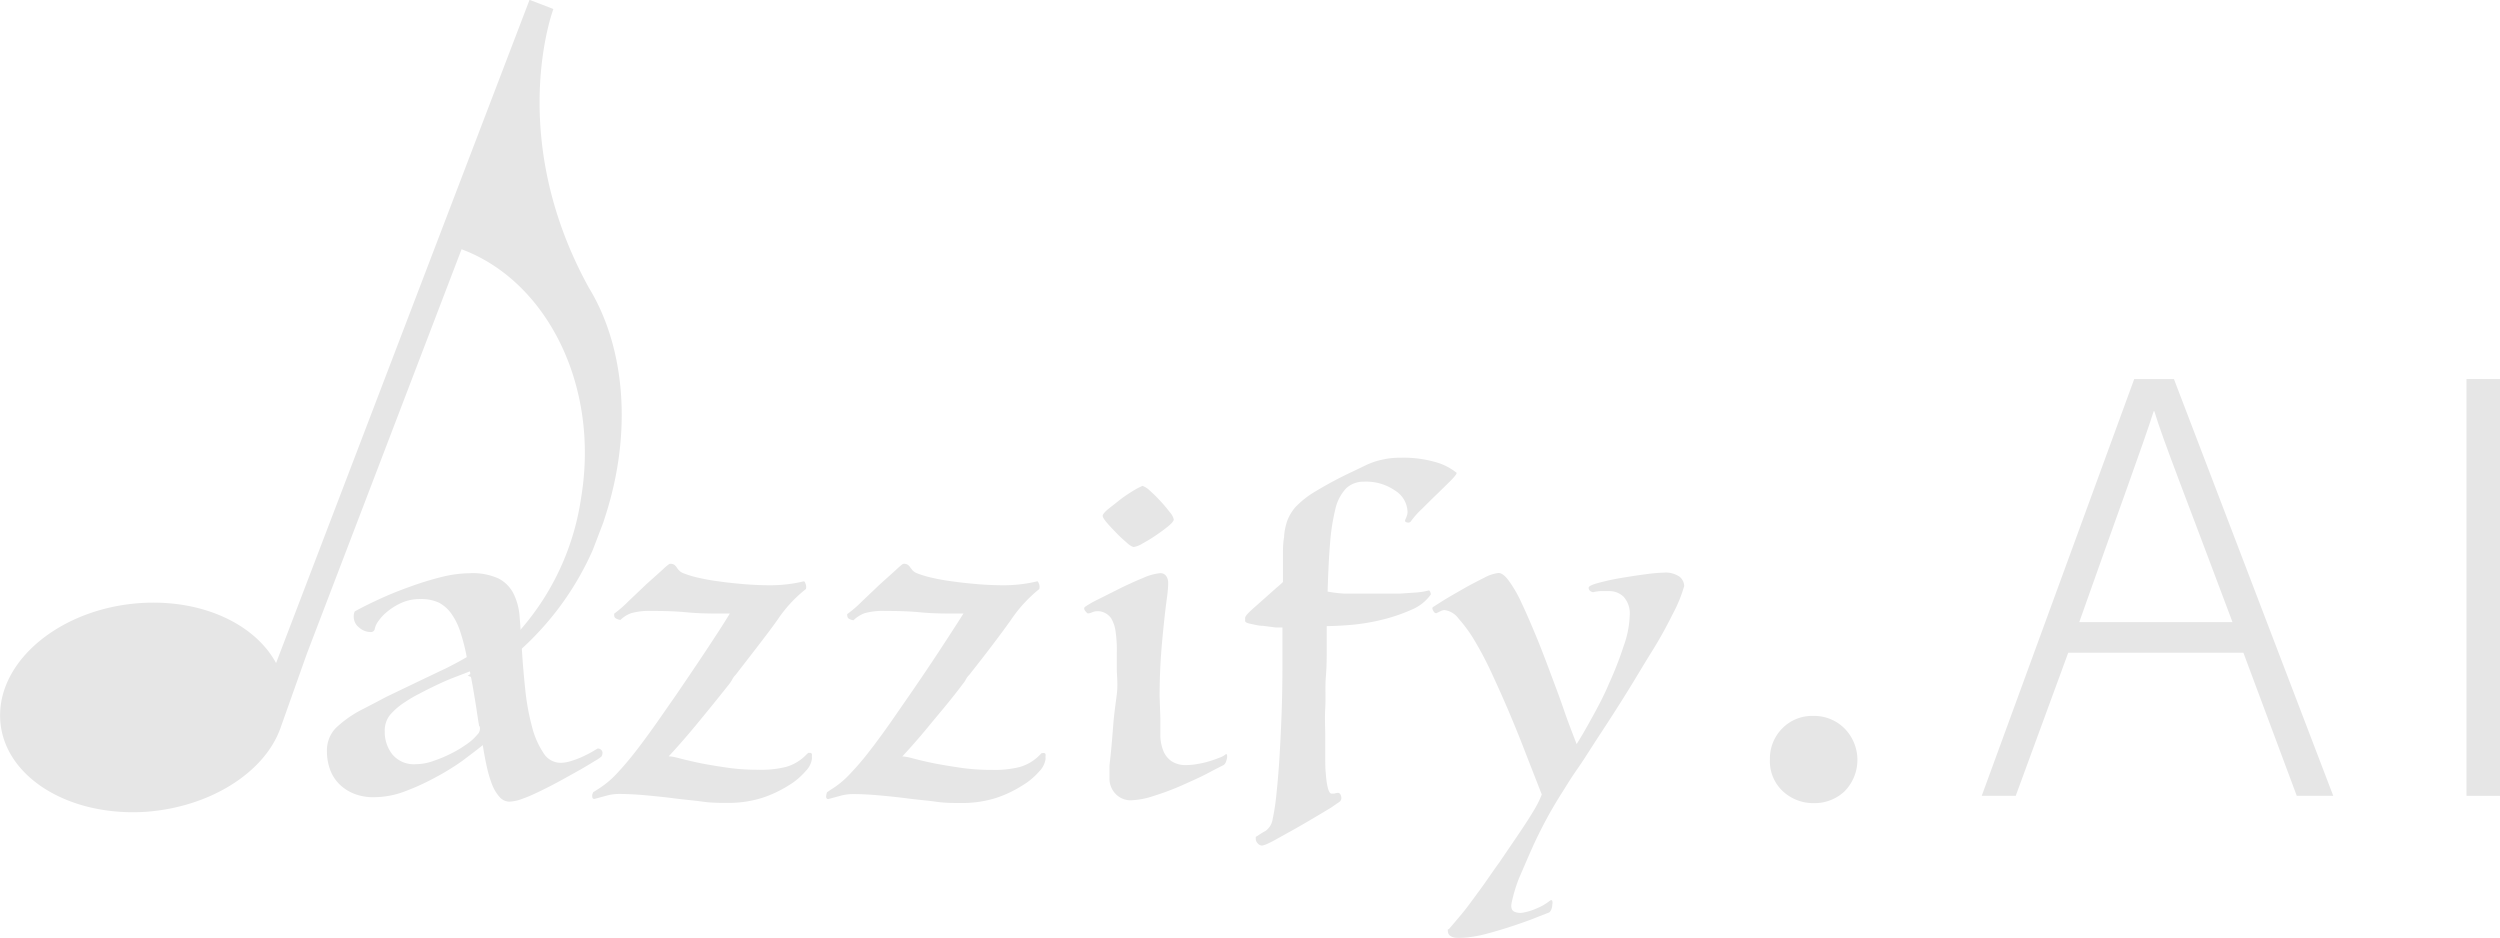 <svg xmlns="http://www.w3.org/2000/svg" xmlns:xlink="http://www.w3.org/1999/xlink" viewBox="0 0 201.49 75.59"><defs><style>.cls-1{fill:none;}.cls-2{fill:#e6e6e6;}.cls-3{clip-path:url(#clip-path);}</style><clipPath id="clip-path" transform="translate(-1.99 -7.04)"><rect class="cls-1" x="-4.83" y="21.42" width="73.58" height="40.28" transform="translate(-18.28 56.56) rotate(-69.07)"/></clipPath></defs><title>page-title</title><g id="图层_2" data-name="图层 2"><g id="图层_1-2" data-name="图层 1"><path class="cls-2" d="M39.61,60a16.11,16.11,0,0,0-.51-2,5.23,5.23,0,0,0-.72-1.48,2.89,2.89,0,0,0-1-.9,3.41,3.41,0,0,0-1.51-.3,3.65,3.65,0,0,0-1.46.28,4.94,4.94,0,0,0-1.15.69,3.71,3.71,0,0,0-.76.79,1.65,1.65,0,0,0-.3.61.31.31,0,0,1-.33.29,1.41,1.41,0,0,1-.93-.36,1.09,1.09,0,0,1-.44-.86,1,1,0,0,1,.08-.44c.55-.31,1.22-.64,2-1s1.62-.7,2.47-1a25.41,25.41,0,0,1,2.54-.78,9.84,9.84,0,0,1,2.26-.3,5,5,0,0,1,2.33.43,2.77,2.77,0,0,1,1.2,1.22,5,5,0,0,1,.49,1.86c.06.71.11,1.47.16,2.28.07,1.23.17,2.41.29,3.55a18.9,18.9,0,0,0,.54,3,6.82,6.82,0,0,0,.92,2.13,1.63,1.63,0,0,0,1.38.81,2.89,2.89,0,0,0,.87-.15,6.94,6.94,0,0,0,.9-.34c.28-.13.54-.26.77-.39l.45-.27a.37.37,0,0,1,.4.32.66.66,0,0,1-.08.32,3.16,3.16,0,0,1-.54.36c-.31.2-.69.42-1.15.69l-1.51.84c-.55.3-1.1.59-1.64.85s-1,.48-1.49.65a3.34,3.34,0,0,1-1.08.25,1.07,1.07,0,0,1-.81-.38,3.33,3.33,0,0,1-.6-1,10.11,10.11,0,0,1-.43-1.45c-.12-.56-.23-1.13-.32-1.73-.43.36-1,.78-1.66,1.28A19.48,19.48,0,0,1,37,69.74a18.74,18.74,0,0,1-2.43,1.1,7,7,0,0,1-2.4.45A4.18,4.18,0,0,1,30.5,71a3.57,3.57,0,0,1-1.21-.81A3.2,3.2,0,0,1,28.57,69a4.25,4.25,0,0,1-.23-1.38,2.61,2.61,0,0,1,.7-1.89,9,9,0,0,1,2.18-1.53c.46-.24,1.09-.56,1.91-1l2.5-1.2L38,60.87C38.74,60.5,39.27,60.2,39.61,60Zm1,5.58c-.07-.41-.14-.86-.21-1.34s-.15-.93-.22-1.36-.14-.81-.2-1.12-.1-.52-.12-.61l-1.3.5q-.72.28-1.44.63c-.48.23-.94.46-1.37.69a9.73,9.73,0,0,0-1.08.63,5.41,5.41,0,0,0-1.26,1.08A2,2,0,0,0,33,66a2.91,2.91,0,0,0,.61,1.84,2.26,2.26,0,0,0,1.91.79A4.3,4.3,0,0,0,37,68.34a10.07,10.07,0,0,0,1.37-.58,8.42,8.42,0,0,0,1.1-.65,4.87,4.87,0,0,0,.65-.5,5.82,5.82,0,0,0,.45-.49A.72.72,0,0,0,40.65,65.57Z" transform="translate(-1.99 -7.04)"/><path class="cls-2" d="M50.08,70.71a7.51,7.51,0,0,0,1.59-1.29,23.9,23.9,0,0,0,1.58-1.86c.53-.68,1.06-1.41,1.6-2.17l1.61-2.31c.88-1.29,1.72-2.53,2.5-3.71s1.4-2.13,1.85-2.88h-.57c-.89,0-1.86,0-2.9-.1s-2-.11-2.83-.11a5.33,5.33,0,0,0-1.65.18A2.38,2.38,0,0,0,52,57a.79.79,0,0,1-.31-.09.29.29,0,0,1-.2-.27c0-.07,0-.12,0-.14a9.67,9.67,0,0,0,1.15-1l1.44-1.37L55.34,53c.36-.34.58-.52.65-.52a.58.58,0,0,1,.36.09,1.12,1.12,0,0,1,.18.2,1.12,1.12,0,0,0,.18.23.87.87,0,0,0,.36.24,8,8,0,0,0,1.19.36,15.78,15.78,0,0,0,1.69.3c.62.09,1.29.16,2,.22s1.44.09,2.16.09a11.36,11.36,0,0,0,1.41-.09,10.67,10.67,0,0,0,1.26-.23s.06,0,.11.14a.73.73,0,0,1,.07.25.28.28,0,0,1,0,.13.16.16,0,0,0,0,.09A10.79,10.79,0,0,0,64.65,57c-.83,1.17-2,2.65-3.37,4.43a1.41,1.41,0,0,0-.27.36,2.41,2.41,0,0,1-.23.36c-1.06,1.34-2,2.49-2.78,3.43S56.5,67.34,55.88,68c.36,0,.78.14,1.28.26s1,.24,1.65.36,1.29.22,2,.32a17.52,17.52,0,0,0,2.36.14,8.18,8.18,0,0,0,2.17-.23,3.68,3.68,0,0,0,1.57-.92q.25-.25.24-.21s0,0,.12,0,.17.07.16.2,0,.22,0,.27a1.75,1.75,0,0,1-.51,1,5.63,5.63,0,0,1-1.4,1.17,9.53,9.53,0,0,1-2.15,1,9.09,9.09,0,0,1-2.75.39c-.62,0-1.3,0-2-.1s-1.49-.16-2.25-.26-1.54-.18-2.31-.25-1.49-.11-2.16-.11a3.62,3.62,0,0,0-1,.13l-1,.27c-.12,0-.18-.07-.18-.22s0-.13.08-.32Z" transform="translate(-1.99 -7.04)"/><path class="cls-2" d="M68.91,70.71a7.23,7.23,0,0,0,1.58-1.29,21.93,21.93,0,0,0,1.59-1.86c.53-.68,1.06-1.41,1.6-2.17l1.6-2.31q1.34-1.94,2.5-3.71t1.86-2.88h-.58c-.89,0-1.85,0-2.9-.1s-2-.11-2.82-.11a5.45,5.45,0,0,0-1.66.18,2.54,2.54,0,0,0-.9.57.79.79,0,0,1-.3-.09.28.28,0,0,1-.2-.27.22.22,0,0,1,0-.14,9.6,9.6,0,0,0,1.16-1l1.44-1.37L74.17,53c.36-.34.57-.52.64-.52a.56.56,0,0,1,.36.09.67.67,0,0,1,.18.2l.18.23a1,1,0,0,0,.36.24,8.36,8.36,0,0,0,1.19.36,16.73,16.73,0,0,0,1.69.3c.63.09,1.3.16,2,.22s1.44.09,2.16.09a11.21,11.21,0,0,0,1.4-.09,10.67,10.67,0,0,0,1.26-.23s.06,0,.11.14a.56.56,0,0,1,.07.25.28.28,0,0,1,0,.13.12.12,0,0,0,0,.09A11.26,11.26,0,0,0,83.47,57q-1.25,1.76-3.36,4.43a1.41,1.41,0,0,0-.27.36,1.88,1.88,0,0,1-.24.36c-1,1.34-2,2.49-2.77,3.43s-1.5,1.76-2.12,2.43c.36,0,.78.14,1.27.26s1,.24,1.66.36,1.28.22,2,.32a17.37,17.37,0,0,0,2.35.14,8.21,8.21,0,0,0,2.18-.23,3.68,3.68,0,0,0,1.57-.92c.17-.17.24-.24.23-.21s0,0,.13,0,.17.07.16.2,0,.22,0,.27a1.78,1.78,0,0,1-.5,1,5.69,5.69,0,0,1-1.41,1.17,9.44,9.44,0,0,1-2.14,1,9.14,9.14,0,0,1-2.75.39c-.63,0-1.3,0-2-.1s-1.48-.16-2.25-.26-1.53-.18-2.3-.25-1.49-.11-2.16-.11a3.75,3.75,0,0,0-1,.13l-1,.27c-.12,0-.18-.07-.18-.22a2.39,2.39,0,0,1,.07-.32Z" transform="translate(-1.99 -7.04)"/><path class="cls-2" d="M95.51,64.92c0,.5,0,1,0,1.46a3.49,3.49,0,0,0,.25,1.2,1.86,1.86,0,0,0,.65.81,2.06,2.06,0,0,0,1.22.31,5.07,5.07,0,0,0,.9-.09,6.73,6.73,0,0,0,1-.24c.3-.09.56-.19.79-.28a1.44,1.44,0,0,0,.41-.22c.08-.07.12-.07.15,0a.74.74,0,0,1,0,.27,1.68,1.68,0,0,1-.09.32.58.58,0,0,1-.18.24c-.24.12-.66.33-1.26.65s-1.31.63-2.13,1a21.59,21.59,0,0,1-2.25.84,6.36,6.36,0,0,1-1.82.35A1.66,1.66,0,0,1,91.88,71a1.77,1.77,0,0,1-.47-1.26c0-.17,0-.31,0-.43s0-.28,0-.47.07-.68.13-1.31.12-1.35.18-2.14S91.9,63.8,92,63,92,61.5,92,60.92V59.66A10.21,10.21,0,0,0,91.91,58a2.83,2.83,0,0,0-.36-1.12,1.36,1.36,0,0,0-.45-.41,1.24,1.24,0,0,0-.66-.17,1.07,1.07,0,0,0-.43.09,1,1,0,0,1-.33.09c-.05,0-.12-.07-.23-.21s-.1-.25,0-.33a8,8,0,0,1,1-.57l1.73-.87c.67-.33,1.32-.63,1.94-.88a4.38,4.38,0,0,1,1.33-.38.56.56,0,0,1,.54.24.93.93,0,0,1,.15.52v.14a10.32,10.32,0,0,1-.11,1.16c-.07.52-.15,1.17-.23,1.94s-.17,1.66-.24,2.66-.11,2.1-.11,3.28ZM94.07,46.2a1.65,1.65,0,0,1,.6.39,10.86,10.86,0,0,1,.84.83,11.39,11.39,0,0,1,.76.9,1.34,1.34,0,0,1,.32.58c0,.12-.14.3-.43.54s-.62.48-1,.74-.73.47-1.08.66a1.93,1.93,0,0,1-.74.29,1.46,1.46,0,0,1-.52-.34c-.27-.23-.56-.49-.84-.78s-.55-.57-.78-.84-.34-.46-.34-.56.16-.31.47-.56l1-.79a12.64,12.64,0,0,1,1.08-.72A5.91,5.91,0,0,1,94.07,46.2Z" transform="translate(-1.99 -7.04)"/><path class="cls-2" d="M109.27,71l.27,0a1.11,1.11,0,0,1,.27-.06c.14,0,.23.1.27.29a.41.41,0,0,1-.09.4l-.72.5-1,.6-1,.59-.87.5-.63.35-.83.46a8.21,8.21,0,0,1-.77.4,1.53,1.53,0,0,1-.47.16.46.46,0,0,1-.34-.18.51.51,0,0,1-.16-.32c0-.12,0-.19,0-.2l.15-.09A6.78,6.78,0,0,1,104,74a1.42,1.42,0,0,0,.56-.94,17.19,17.19,0,0,0,.29-1.87c.09-.84.18-1.82.25-2.93s.13-2.34.18-3.67.07-2.71.07-4.13V58.92c0-.49,0-.93,0-1.31l-.56,0-1-.13c-.36,0-.69-.1-1-.16s-.45-.14-.45-.24a1,1,0,0,0,0-.21c0-.1.08-.24.27-.43s.43-.41.71-.65l.81-.72.73-.65c.23-.19.41-.35.53-.47,0-.72,0-1.37,0-2s0-1.12.09-1.6a4.63,4.63,0,0,1,.29-1.42,3.68,3.68,0,0,1,.61-1A7.38,7.38,0,0,1,108,46.65a31.89,31.89,0,0,1,3-1.6l1.06-.51a6.09,6.09,0,0,1,.88-.34,8.43,8.43,0,0,1,.9-.2,7.08,7.08,0,0,1,1.08-.07,9.39,9.39,0,0,1,2.72.34,4.69,4.69,0,0,1,1.75.88c0,.1-.16.3-.47.62l-1.08,1.06c-.41.39-.82.8-1.22,1.2a7.07,7.07,0,0,0-.9,1,.26.26,0,0,1-.33.11c-.14,0-.19-.12-.14-.22a1.78,1.78,0,0,0,.12-.29.9.9,0,0,0,.06-.36,2.09,2.09,0,0,0-1-1.69,4.08,4.08,0,0,0-2.49-.72,2.07,2.07,0,0,0-1.44.52,3.62,3.62,0,0,0-.9,1.75,16.68,16.68,0,0,0-.41,2.68c-.09,1-.15,2.32-.2,3.91a10.62,10.62,0,0,0,1.31.16c.54,0,1.13,0,1.75,0h1.35q.74,0,1.44,0l1.33-.09a5.64,5.64,0,0,0,1-.17.49.49,0,0,1,.14.33,3.57,3.57,0,0,1-1.58,1.24,13.75,13.75,0,0,1-2.32.79,16.6,16.6,0,0,1-2.49.42c-.83.07-1.5.1-2,.1,0,.41,0,1,0,1.71s0,1.52-.07,2.36,0,1.69-.05,2.54,0,1.61,0,2.29,0,1.09,0,1.62,0,1,.05,1.4a6.38,6.38,0,0,0,.13,1Q109.09,70.93,109.27,71Z" transform="translate(-1.99 -7.04)"/><path class="cls-2" d="M118.81,81.87c.21-.24.54-.63,1-1.18s.9-1.18,1.42-1.88,1-1.44,1.58-2.23l1.53-2.25c.48-.71.9-1.35,1.25-1.94a7.83,7.83,0,0,0,.66-1.32L125,67.87c-.43-1.13-.88-2.24-1.35-3.35s-.94-2.16-1.41-3.17a27.59,27.59,0,0,0-1.38-2.64,11.66,11.66,0,0,0-1.32-1.82,1.66,1.66,0,0,0-1.13-.68.71.71,0,0,0-.32.09l-.33.16c-.07,0-.15,0-.25-.18s-.1-.28,0-.33l.85-.54c.46-.28,1-.59,1.56-.91s1.14-.62,1.68-.89a3.21,3.21,0,0,1,1.17-.39c.24,0,.52.21.84.65a10,10,0,0,1,1,1.74c.35.73.71,1.57,1.1,2.5s.77,1.92,1.15,2.94.76,2,1.13,3.08.73,2,1.07,2.88c.31-.48.71-1.17,1.2-2.06s1-1.83,1.42-2.84a27.93,27.93,0,0,0,1.17-3,8,8,0,0,0,.49-2.48,2,2,0,0,0-.5-1.5,1.65,1.65,0,0,0-1.12-.45l-.74,0a3.39,3.39,0,0,0-.59.09.5.5,0,0,1-.22-.09.31.31,0,0,1-.14-.27c0-.12.26-.25.79-.39a18,18,0,0,1,1.84-.4c.69-.12,1.38-.22,2.05-.31a14,14,0,0,1,1.4-.12,2,2,0,0,1,1.23.32,1,1,0,0,1,.39.76,11.44,11.44,0,0,1-.92,2.25c-.46.92-1,1.93-1.67,3s-1.34,2.22-2.07,3.39-1.43,2.26-2.11,3.29-1.27,2-1.81,2.77-.93,1.42-1.17,1.8c-.48.75-.94,1.52-1.37,2.32s-.83,1.61-1.19,2.42-.68,1.57-1,2.3a12.51,12.51,0,0,0-.6,2c-.07.36,0,.59.2.7a1.19,1.19,0,0,0,.79.07,4.62,4.62,0,0,0,1.06-.34,4.16,4.16,0,0,0,1-.58c.12-.09.19-.11.23,0a.5.5,0,0,1,0,.27,1.06,1.06,0,0,1-.07.38.58.58,0,0,1-.18.27l-.83.32c-.52.22-1.16.45-1.9.7s-1.53.49-2.36.71a9.1,9.1,0,0,1-2.18.32c-.6,0-.9-.19-.9-.58a.25.25,0,0,1,0-.1A.24.24,0,0,0,118.81,81.87Z" transform="translate(-1.99 -7.04)"/><path class="cls-2" d="M148.2,71.77a3.62,3.62,0,0,1-2.5-.94,3.3,3.3,0,0,1-1.06-2.62,3.42,3.42,0,0,1,1-2.47,3.36,3.36,0,0,1,2.48-1,3.46,3.46,0,0,1,2.52,1,3.61,3.61,0,0,1,0,5.09A3.52,3.52,0,0,1,148.2,71.77Z" transform="translate(-1.99 -7.04)"/><path class="cls-2" d="M168.68,59.65l-4.23,11.53h-2.74L174,37.59h3.2l12.84,33.59h-2.94L182.8,59.65Zm13.24-2.47c-3.71-9.92-5.62-14.72-6.3-17h-.05c-.81,2.56-3,8.5-6,17Z" transform="translate(-1.99 -7.04)"/><path class="cls-2" d="M203.48,37.59V71.18h-2.7V37.59Z" transform="translate(-1.99 -7.04)"/><g class="cls-3"><path class="cls-2" d="M50.73,48.78C53,41.88,52.36,35,49.45,30.23h0C42.71,18,46.59,7.77,46.59,7.77L44.68,7,24.24,60.48c-1.71-3.16-6-5.18-11-4.83C6.91,56.1,1.87,60.23,2,64.87s5.37,8,11.72,7.6c5.19-.37,9.59-3.16,10.87-6.74l2.13-6,12.47-32.6c6.82,2.53,11.14,10.91,9.64,20A20.71,20.71,0,0,1,39.69,61.5l1,.37A23.7,23.7,0,0,0,50.73,48.78Z" transform="translate(-1.99 -7.04)"/></g></g></g></svg>